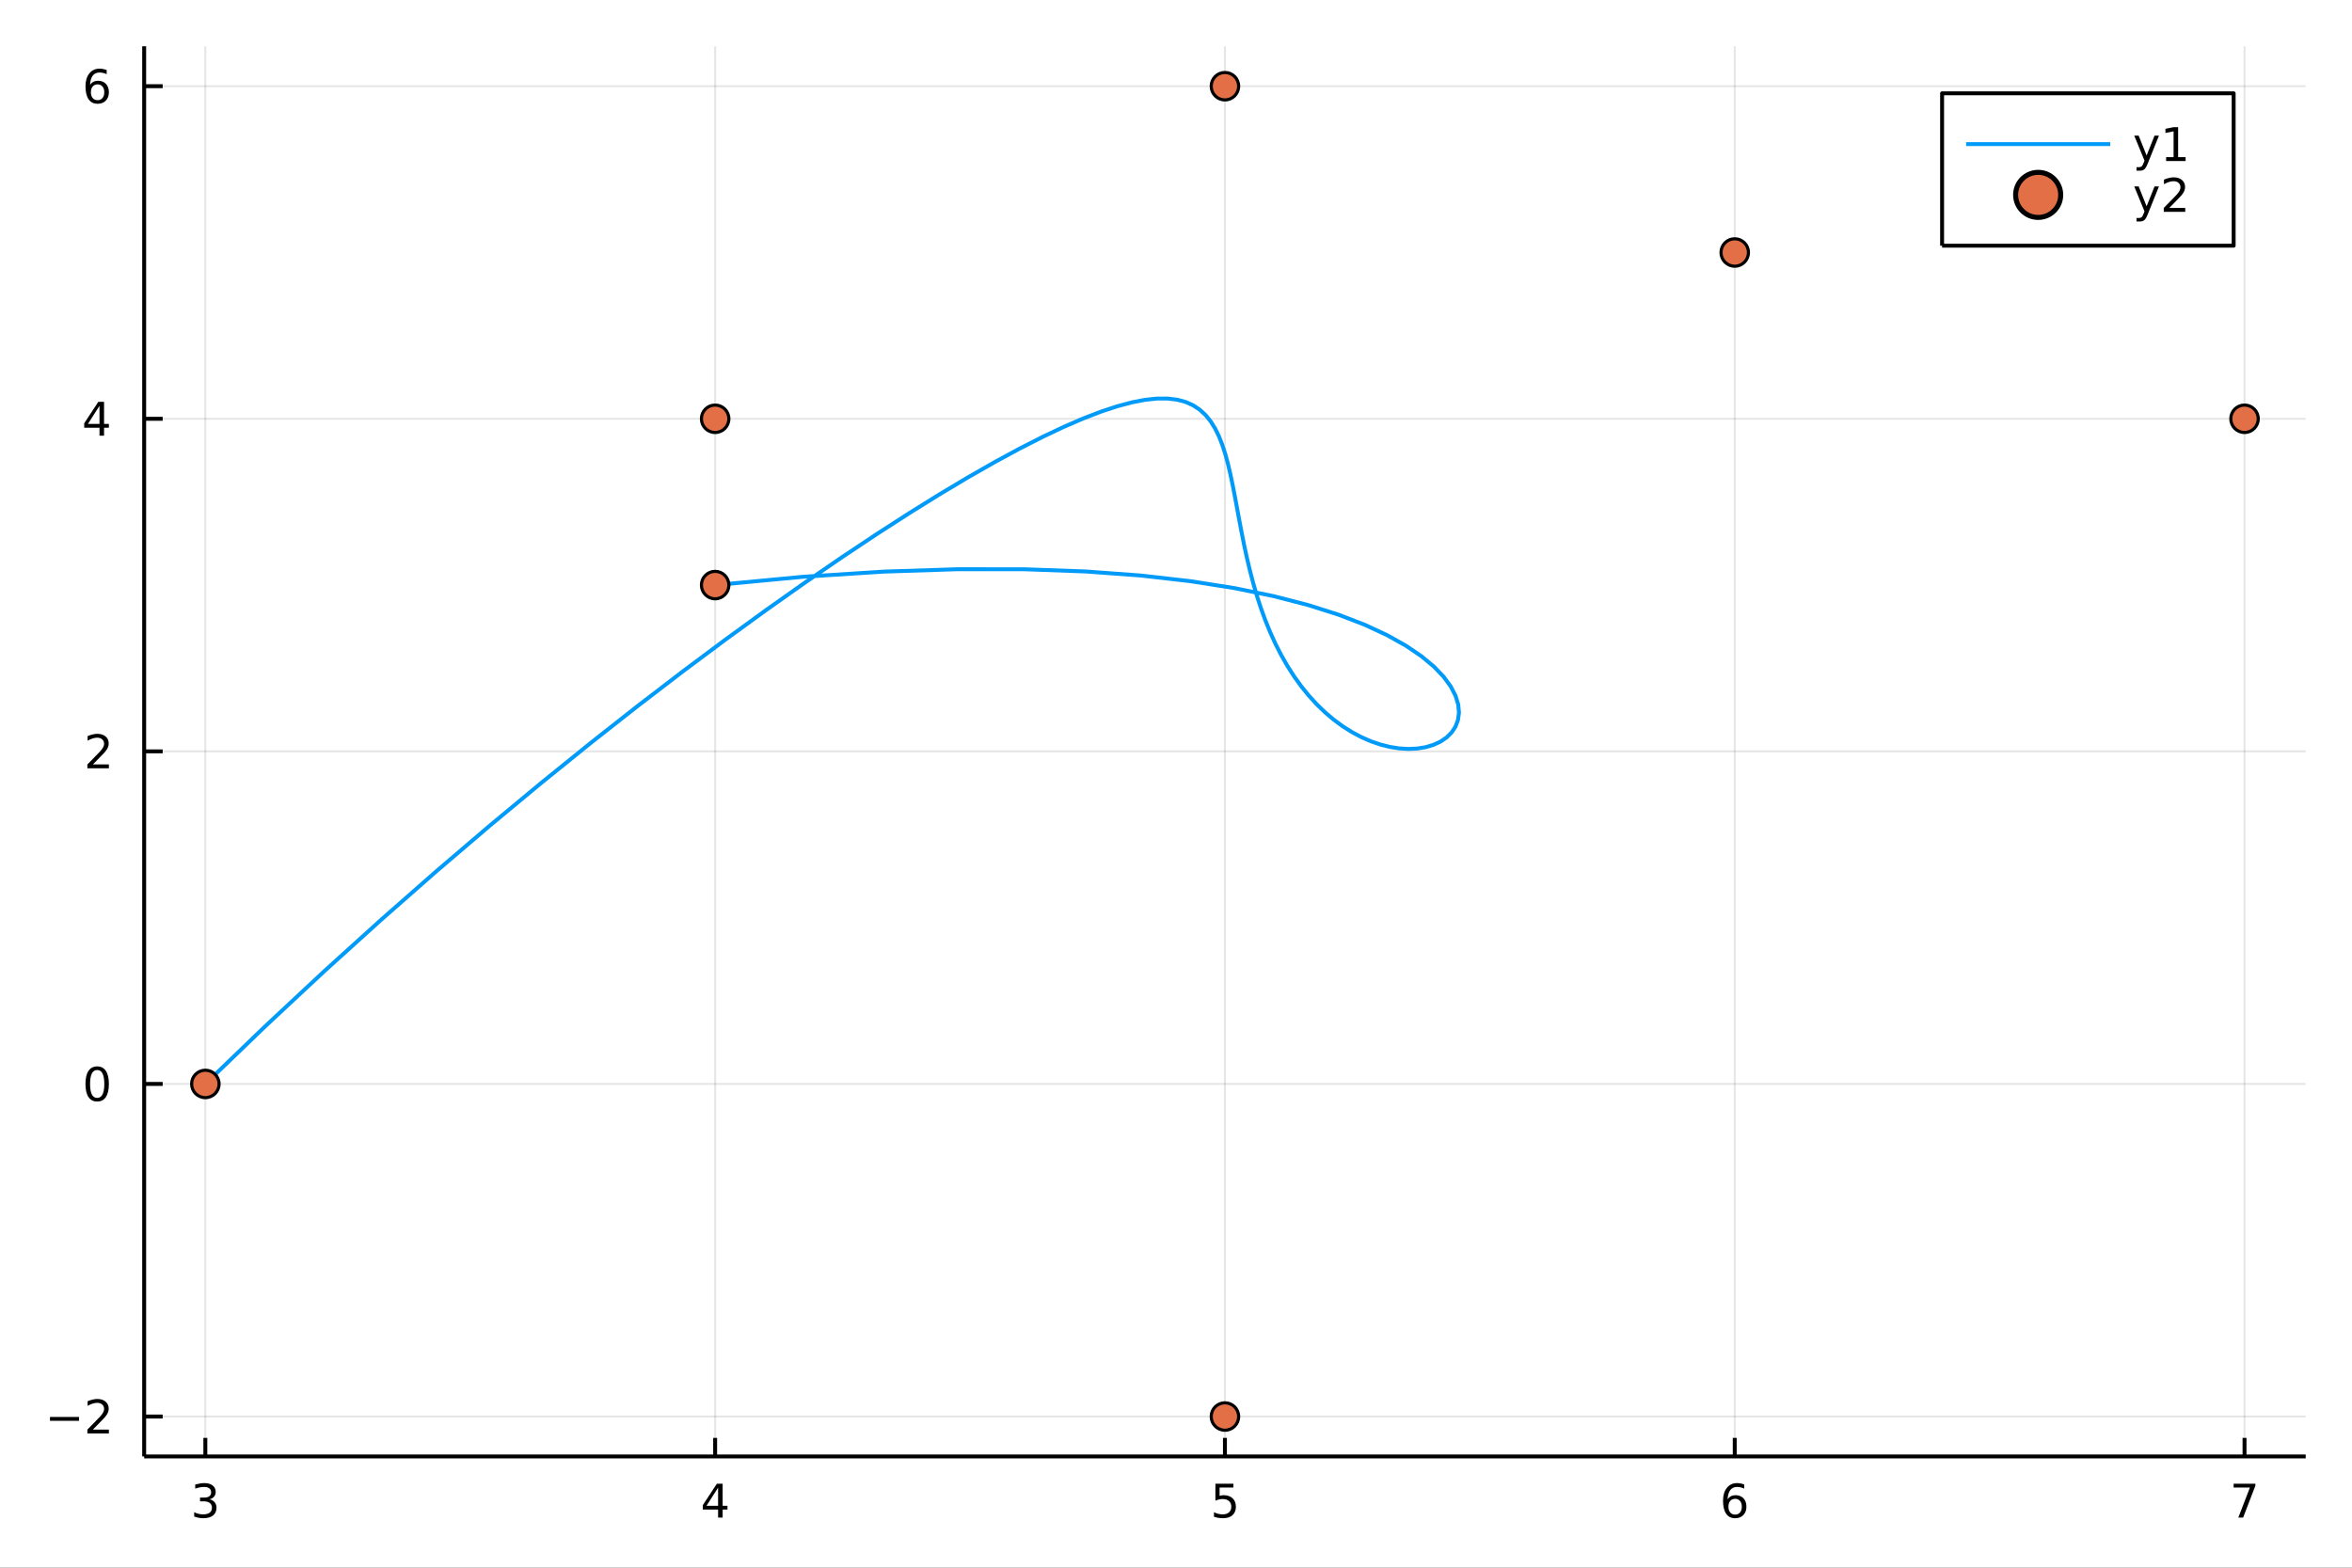 <?xml version="1.0" encoding="utf-8"?>
<svg xmlns="http://www.w3.org/2000/svg" xmlns:xlink="http://www.w3.org/1999/xlink" width="600" height="400" viewBox="0 0 2400 1600">
<rect x="0" y="0" width="2400" height="1600" fill="#333333" stroke="none"/>
<defs>
  <clipPath id="clip860">
    <rect x="0" y="0" width="2400" height="1600"/>
  </clipPath>
</defs>
<path clip-path="url(#clip860)" d="
M0 1600 L2400 1600 L2400 0 L0 0  Z
  " fill="#ffffff" fill-rule="evenodd" fill-opacity="1"/>
<defs>
  <clipPath id="clip861">
    <rect x="480" y="0" width="1681" height="1600"/>
  </clipPath>
</defs>
<path clip-path="url(#clip860)" d="
M147.108 1486.45 L2352.76 1486.45 L2352.76 47.244 L147.108 47.244  Z
  " fill="#ffffff" fill-rule="evenodd" fill-opacity="1"/>
<defs>
  <clipPath id="clip862">
    <rect x="147" y="47" width="2207" height="1440"/>
  </clipPath>
</defs>
<polyline clip-path="url(#clip862)" style="stroke:#000000; stroke-linecap:butt; stroke-linejoin:round; stroke-width:2; stroke-opacity:0.1; fill:none" points="
  209.532,1486.45 209.532,47.244 
  "/>
<polyline clip-path="url(#clip862)" style="stroke:#000000; stroke-linecap:butt; stroke-linejoin:round; stroke-width:2; stroke-opacity:0.1; fill:none" points="
  729.732,1486.45 729.732,47.244 
  "/>
<polyline clip-path="url(#clip862)" style="stroke:#000000; stroke-linecap:butt; stroke-linejoin:round; stroke-width:2; stroke-opacity:0.1; fill:none" points="
  1249.93,1486.45 1249.93,47.244 
  "/>
<polyline clip-path="url(#clip862)" style="stroke:#000000; stroke-linecap:butt; stroke-linejoin:round; stroke-width:2; stroke-opacity:0.1; fill:none" points="
  1770.13,1486.45 1770.13,47.244 
  "/>
<polyline clip-path="url(#clip862)" style="stroke:#000000; stroke-linecap:butt; stroke-linejoin:round; stroke-width:2; stroke-opacity:0.1; fill:none" points="
  2290.33,1486.45 2290.33,47.244 
  "/>
<polyline clip-path="url(#clip860)" style="stroke:#000000; stroke-linecap:butt; stroke-linejoin:round; stroke-width:4; stroke-opacity:1; fill:none" points="
  147.108,1486.45 2352.76,1486.45 
  "/>
<polyline clip-path="url(#clip860)" style="stroke:#000000; stroke-linecap:butt; stroke-linejoin:round; stroke-width:4; stroke-opacity:1; fill:none" points="
  209.532,1486.45 209.532,1467.55 
  "/>
<polyline clip-path="url(#clip860)" style="stroke:#000000; stroke-linecap:butt; stroke-linejoin:round; stroke-width:4; stroke-opacity:1; fill:none" points="
  729.732,1486.45 729.732,1467.55 
  "/>
<polyline clip-path="url(#clip860)" style="stroke:#000000; stroke-linecap:butt; stroke-linejoin:round; stroke-width:4; stroke-opacity:1; fill:none" points="
  1249.93,1486.45 1249.93,1467.55 
  "/>
<polyline clip-path="url(#clip860)" style="stroke:#000000; stroke-linecap:butt; stroke-linejoin:round; stroke-width:4; stroke-opacity:1; fill:none" points="
  1770.13,1486.45 1770.13,1467.55 
  "/>
<polyline clip-path="url(#clip860)" style="stroke:#000000; stroke-linecap:butt; stroke-linejoin:round; stroke-width:4; stroke-opacity:1; fill:none" points="
  2290.33,1486.45 2290.33,1467.55 
  "/>
<path clip-path="url(#clip860)" d="M213.779 1530.21 Q217.136 1530.93 219.011 1533.2 Q220.909 1535.47 220.909 1538.8 Q220.909 1543.92 217.39 1546.72 Q213.872 1549.52 207.39 1549.52 Q205.214 1549.52 202.9 1549.08 Q200.608 1548.66 198.154 1547.81 L198.154 1543.29 Q200.099 1544.43 202.414 1545.01 Q204.728 1545.58 207.251 1545.58 Q211.65 1545.58 213.941 1543.85 Q216.256 1542.11 216.256 1538.8 Q216.256 1535.75 214.103 1534.03 Q211.974 1532.3 208.154 1532.3 L204.126 1532.3 L204.126 1528.45 L208.339 1528.45 Q211.788 1528.45 213.617 1527.09 Q215.446 1525.7 215.446 1523.11 Q215.446 1520.45 213.548 1519.03 Q211.673 1517.6 208.154 1517.6 Q206.233 1517.6 204.034 1518.01 Q201.835 1518.43 199.196 1519.31 L199.196 1515.14 Q201.858 1514.4 204.173 1514.03 Q206.511 1513.66 208.571 1513.66 Q213.895 1513.66 216.997 1516.09 Q220.099 1518.5 220.099 1522.62 Q220.099 1525.49 218.455 1527.48 Q216.812 1529.45 213.779 1530.21 Z" fill="#000000" fill-rule="evenodd" fill-opacity="1" /><path clip-path="url(#clip860)" d="M732.741 1518.36 L720.935 1536.81 L732.741 1536.81 L732.741 1518.36 M731.514 1514.29 L737.394 1514.29 L737.394 1536.81 L742.324 1536.81 L742.324 1540.7 L737.394 1540.7 L737.394 1548.85 L732.741 1548.85 L732.741 1540.7 L717.139 1540.7 L717.139 1536.19 L731.514 1514.29 Z" fill="#000000" fill-rule="evenodd" fill-opacity="1" /><path clip-path="url(#clip860)" d="M1240.21 1514.29 L1258.57 1514.29 L1258.57 1518.22 L1244.49 1518.22 L1244.49 1526.7 Q1245.51 1526.35 1246.53 1526.19 Q1247.55 1526 1248.57 1526 Q1254.35 1526 1257.73 1529.17 Q1261.11 1532.34 1261.11 1537.76 Q1261.11 1543.34 1257.64 1546.44 Q1254.17 1549.52 1247.85 1549.52 Q1245.67 1549.52 1243.4 1549.15 Q1241.16 1548.78 1238.75 1548.04 L1238.75 1543.34 Q1240.83 1544.47 1243.06 1545.03 Q1245.28 1545.58 1247.76 1545.58 Q1251.76 1545.58 1254.1 1543.48 Q1256.44 1541.37 1256.44 1537.76 Q1256.44 1534.15 1254.1 1532.04 Q1251.76 1529.94 1247.76 1529.94 Q1245.88 1529.94 1244.01 1530.35 Q1242.15 1530.77 1240.21 1531.65 L1240.21 1514.29 Z" fill="#000000" fill-rule="evenodd" fill-opacity="1" /><path clip-path="url(#clip860)" d="M1770.54 1529.7 Q1767.39 1529.7 1765.54 1531.86 Q1763.71 1534.01 1763.71 1537.76 Q1763.71 1541.49 1765.54 1543.66 Q1767.39 1545.82 1770.54 1545.82 Q1773.69 1545.82 1775.51 1543.66 Q1777.37 1541.49 1777.37 1537.76 Q1777.37 1534.01 1775.51 1531.86 Q1773.69 1529.7 1770.54 1529.7 M1779.82 1515.05 L1779.82 1519.31 Q1778.06 1518.48 1776.25 1518.04 Q1774.47 1517.6 1772.71 1517.6 Q1768.08 1517.6 1765.63 1520.72 Q1763.2 1523.85 1762.85 1530.17 Q1764.22 1528.15 1766.28 1527.09 Q1768.34 1526 1770.81 1526 Q1776.02 1526 1779.03 1529.17 Q1782.06 1532.32 1782.06 1537.76 Q1782.06 1543.08 1778.92 1546.3 Q1775.77 1549.52 1770.54 1549.52 Q1764.54 1549.52 1761.37 1544.94 Q1758.2 1540.33 1758.2 1531.6 Q1758.2 1523.41 1762.09 1518.55 Q1765.98 1513.66 1772.53 1513.66 Q1774.29 1513.66 1776.07 1514.01 Q1777.87 1514.36 1779.82 1515.05 Z" fill="#000000" fill-rule="evenodd" fill-opacity="1" /><path clip-path="url(#clip860)" d="M2279.22 1514.29 L2301.44 1514.29 L2301.44 1516.28 L2288.9 1548.85 L2284.01 1548.85 L2295.82 1518.22 L2279.22 1518.22 L2279.22 1514.29 Z" fill="#000000" fill-rule="evenodd" fill-opacity="1" /><polyline clip-path="url(#clip862)" style="stroke:#000000; stroke-linecap:butt; stroke-linejoin:round; stroke-width:2; stroke-opacity:0.1; fill:none" points="
  147.108,1445.72 2352.76,1445.72 
  "/>
<polyline clip-path="url(#clip862)" style="stroke:#000000; stroke-linecap:butt; stroke-linejoin:round; stroke-width:2; stroke-opacity:0.1; fill:none" points="
  147.108,1106.28 2352.76,1106.28 
  "/>
<polyline clip-path="url(#clip862)" style="stroke:#000000; stroke-linecap:butt; stroke-linejoin:round; stroke-width:2; stroke-opacity:0.1; fill:none" points="
  147.108,766.846 2352.76,766.846 
  "/>
<polyline clip-path="url(#clip862)" style="stroke:#000000; stroke-linecap:butt; stroke-linejoin:round; stroke-width:2; stroke-opacity:0.1; fill:none" points="
  147.108,427.411 2352.76,427.411 
  "/>
<polyline clip-path="url(#clip862)" style="stroke:#000000; stroke-linecap:butt; stroke-linejoin:round; stroke-width:2; stroke-opacity:0.1; fill:none" points="
  147.108,87.976 2352.76,87.976 
  "/>
<polyline clip-path="url(#clip860)" style="stroke:#000000; stroke-linecap:butt; stroke-linejoin:round; stroke-width:4; stroke-opacity:1; fill:none" points="
  147.108,1486.45 147.108,47.244 
  "/>
<polyline clip-path="url(#clip860)" style="stroke:#000000; stroke-linecap:butt; stroke-linejoin:round; stroke-width:4; stroke-opacity:1; fill:none" points="
  147.108,1445.72 166.005,1445.72 
  "/>
<polyline clip-path="url(#clip860)" style="stroke:#000000; stroke-linecap:butt; stroke-linejoin:round; stroke-width:4; stroke-opacity:1; fill:none" points="
  147.108,1106.28 166.005,1106.28 
  "/>
<polyline clip-path="url(#clip860)" style="stroke:#000000; stroke-linecap:butt; stroke-linejoin:round; stroke-width:4; stroke-opacity:1; fill:none" points="
  147.108,766.846 166.005,766.846 
  "/>
<polyline clip-path="url(#clip860)" style="stroke:#000000; stroke-linecap:butt; stroke-linejoin:round; stroke-width:4; stroke-opacity:1; fill:none" points="
  147.108,427.411 166.005,427.411 
  "/>
<polyline clip-path="url(#clip860)" style="stroke:#000000; stroke-linecap:butt; stroke-linejoin:round; stroke-width:4; stroke-opacity:1; fill:none" points="
  147.108,87.976 166.005,87.976 
  "/>
<path clip-path="url(#clip860)" d="M50.992 1446.17 L80.668 1446.17 L80.668 1450.1 L50.992 1450.1 L50.992 1446.17 Z" fill="#000000" fill-rule="evenodd" fill-opacity="1" /><path clip-path="url(#clip860)" d="M94.788 1459.06 L111.108 1459.06 L111.108 1463 L89.163 1463 L89.163 1459.06 Q91.825 1456.31 96.409 1451.68 Q101.015 1447.02 102.196 1445.68 Q104.441 1443.16 105.321 1441.42 Q106.223 1439.66 106.223 1437.97 Q106.223 1435.22 104.279 1433.48 Q102.358 1431.75 99.256 1431.75 Q97.057 1431.75 94.603 1432.51 Q92.172 1433.27 89.395 1434.82 L89.395 1430.1 Q92.219 1428.97 94.672 1428.39 Q97.126 1427.81 99.163 1427.81 Q104.534 1427.81 107.728 1430.5 Q110.922 1433.18 110.922 1437.67 Q110.922 1439.8 110.112 1441.72 Q109.325 1443.62 107.219 1446.21 Q106.64 1446.88 103.538 1450.1 Q100.436 1453.3 94.788 1459.06 Z" fill="#000000" fill-rule="evenodd" fill-opacity="1" /><path clip-path="url(#clip860)" d="M99.163 1092.08 Q95.552 1092.08 93.723 1095.64 Q91.918 1099.19 91.918 1106.32 Q91.918 1113.42 93.723 1116.99 Q95.552 1120.53 99.163 1120.53 Q102.797 1120.53 104.603 1116.99 Q106.432 1113.42 106.432 1106.32 Q106.432 1099.19 104.603 1095.64 Q102.797 1092.08 99.163 1092.08 M99.163 1088.38 Q104.973 1088.38 108.029 1092.98 Q111.108 1097.57 111.108 1106.32 Q111.108 1115.04 108.029 1119.65 Q104.973 1124.23 99.163 1124.23 Q93.353 1124.23 90.274 1119.65 Q87.219 1115.04 87.219 1106.32 Q87.219 1097.57 90.274 1092.98 Q93.353 1088.38 99.163 1088.38 Z" fill="#000000" fill-rule="evenodd" fill-opacity="1" /><path clip-path="url(#clip860)" d="M94.788 780.191 L111.108 780.191 L111.108 784.126 L89.163 784.126 L89.163 780.191 Q91.825 777.436 96.409 772.807 Q101.015 768.154 102.196 766.811 Q104.441 764.288 105.321 762.552 Q106.223 760.793 106.223 759.103 Q106.223 756.348 104.279 754.612 Q102.358 752.876 99.256 752.876 Q97.057 752.876 94.603 753.64 Q92.172 754.404 89.395 755.955 L89.395 751.233 Q92.219 750.098 94.672 749.52 Q97.126 748.941 99.163 748.941 Q104.534 748.941 107.728 751.626 Q110.922 754.311 110.922 758.802 Q110.922 760.932 110.112 762.853 Q109.325 764.751 107.219 767.344 Q106.64 768.015 103.538 771.233 Q100.436 774.427 94.788 780.191 Z" fill="#000000" fill-rule="evenodd" fill-opacity="1" /><path clip-path="url(#clip860)" d="M101.524 414.205 L89.719 432.654 L101.524 432.654 L101.524 414.205 M100.297 410.131 L106.177 410.131 L106.177 432.654 L111.108 432.654 L111.108 436.543 L106.177 436.543 L106.177 444.691 L101.524 444.691 L101.524 436.543 L85.922 436.543 L85.922 432.029 L100.297 410.131 Z" fill="#000000" fill-rule="evenodd" fill-opacity="1" /><path clip-path="url(#clip860)" d="M99.58 86.113 Q96.432 86.113 94.58 88.266 Q92.751 90.418 92.751 94.168 Q92.751 97.895 94.58 100.071 Q96.432 102.224 99.58 102.224 Q102.728 102.224 104.557 100.071 Q106.408 97.895 106.408 94.168 Q106.408 90.418 104.557 88.266 Q102.728 86.113 99.58 86.113 M108.862 71.46 L108.862 75.719 Q107.103 74.886 105.297 74.446 Q103.515 74.006 101.756 74.006 Q97.126 74.006 94.672 77.131 Q92.242 80.256 91.895 86.576 Q93.26 84.562 95.321 83.497 Q97.381 82.409 99.858 82.409 Q105.066 82.409 108.075 85.581 Q111.108 88.729 111.108 94.168 Q111.108 99.492 107.959 102.71 Q104.811 105.928 99.58 105.928 Q93.585 105.928 90.413 101.344 Q87.242 96.738 87.242 88.011 Q87.242 79.817 91.131 74.956 Q95.02 70.071 101.571 70.071 Q103.33 70.071 105.112 70.418 Q106.918 70.766 108.862 71.46 Z" fill="#000000" fill-rule="evenodd" fill-opacity="1" /><polyline clip-path="url(#clip862)" style="stroke:#009af9; stroke-linecap:butt; stroke-linejoin:round; stroke-width:4; stroke-opacity:1; fill:none" points="
  729.732,597.129 819.528,588.664 901.892,583.389 977.186,580.949 1045.77,581.01 1107.98,583.257 1164.16,587.396 1214.65,593.149 1259.77,600.259 1299.83,608.483 
  1335.13,617.599 1365.98,627.396 1392.66,637.682 1415.46,648.28 1434.65,659.025 1450.48,669.767 1463.22,680.369 1473.11,690.708 1480.38,700.67 1485.26,710.156 
  1487.98,719.075 1488.73,727.35 1487.72,734.91 1485.14,741.697 1481.17,747.66 1476,752.758 1469.77,756.958 1462.64,760.234 1454.78,762.568 1446.3,763.949 
  1437.34,764.373 1428.02,763.84 1418.46,762.359 1408.74,759.941 1398.98,756.606 1389.26,752.375 1379.65,747.275 1370.23,741.339 1361.05,734.599 1352.18,727.095 
  1343.65,718.869 1335.51,709.964 1327.79,700.428 1320.51,690.31 1313.68,679.661 1307.33,668.536 1301.44,656.989 1296.03,645.077 1291.07,632.858 1286.55,620.391 
  1282.44,607.736 1278.73,594.954 1275.38,582.106 1272.34,569.253 1269.57,556.459 1267.02,543.786 1264.65,531.296 1262.38,519.051 1260.16,507.114 1257.92,495.548 
  1255.59,484.414 1253.1,473.775 1250.37,463.692 1247.32,454.226 1243.88,445.439 1239.95,437.39 1235.45,430.141 1230.3,423.75 1224.4,418.279 1217.68,413.785 
  1210.03,410.329 1201.38,407.969 1191.63,406.764 1180.7,406.773 1168.49,408.056 1154.93,410.671 1139.94,414.679 1123.42,420.139 1105.31,427.112 1085.52,435.66 
  1063.99,445.844 1040.65,457.728 1015.44,471.378 988.301,486.859 959.178,504.238 928.026,523.587 894.805,544.976 859.483,568.48 822.033,594.176 782.438,622.143 
  740.687,652.465 696.781,685.228 650.727,720.521 602.544,758.44 552.261,799.082 499.918,842.551 445.566,888.954 389.268,938.407 331.102,991.027 271.155,1046.94 
  209.532,1106.28 
  "/>
<circle clip-path="url(#clip862)" cx="729.732" cy="597.129" r="14" fill="#e26f46" fill-rule="evenodd" fill-opacity="1" stroke="#000000" stroke-opacity="1" stroke-width="3.2"/>
<circle clip-path="url(#clip862)" cx="2290.33" cy="427.411" r="14" fill="#e26f46" fill-rule="evenodd" fill-opacity="1" stroke="#000000" stroke-opacity="1" stroke-width="3.2"/>
<circle clip-path="url(#clip862)" cx="1249.93" cy="1445.72" r="14" fill="#e26f46" fill-rule="evenodd" fill-opacity="1" stroke="#000000" stroke-opacity="1" stroke-width="3.2"/>
<circle clip-path="url(#clip862)" cx="729.732" cy="427.411" r="14" fill="#e26f46" fill-rule="evenodd" fill-opacity="1" stroke="#000000" stroke-opacity="1" stroke-width="3.2"/>
<circle clip-path="url(#clip862)" cx="1770.13" cy="257.694" r="14" fill="#e26f46" fill-rule="evenodd" fill-opacity="1" stroke="#000000" stroke-opacity="1" stroke-width="3.2"/>
<circle clip-path="url(#clip862)" cx="1249.93" cy="87.976" r="14" fill="#e26f46" fill-rule="evenodd" fill-opacity="1" stroke="#000000" stroke-opacity="1" stroke-width="3.2"/>
<circle clip-path="url(#clip862)" cx="209.532" cy="1106.28" r="14" fill="#e26f46" fill-rule="evenodd" fill-opacity="1" stroke="#000000" stroke-opacity="1" stroke-width="3.2"/>
<path clip-path="url(#clip860)" d="
M1981.73 250.738 L2279.23 250.738 L2279.23 95.218 L1981.73 95.218  Z
  " fill="#ffffff" fill-rule="evenodd" fill-opacity="1"/>
<polyline clip-path="url(#clip860)" style="stroke:#000000; stroke-linecap:butt; stroke-linejoin:round; stroke-width:4; stroke-opacity:1; fill:none" points="
  1981.73,250.738 2279.23,250.738 2279.23,95.218 1981.73,95.218 1981.73,250.738 
  "/>
<polyline clip-path="url(#clip860)" style="stroke:#009af9; stroke-linecap:butt; stroke-linejoin:round; stroke-width:4; stroke-opacity:1; fill:none" points="
  2006.24,147.058 2153.28,147.058 
  "/>
<path clip-path="url(#clip860)" d="M2191.63 166.745 Q2189.83 171.375 2188.11 172.787 Q2186.4 174.199 2183.53 174.199 L2180.13 174.199 L2180.13 170.634 L2182.63 170.634 Q2184.39 170.634 2185.36 169.8 Q2186.33 168.967 2187.51 165.865 L2188.28 163.921 L2177.79 138.412 L2182.3 138.412 L2190.41 158.689 L2198.51 138.412 L2203.02 138.412 L2191.63 166.745 Z" fill="#000000" fill-rule="evenodd" fill-opacity="1" /><path clip-path="url(#clip860)" d="M2210.31 160.402 L2217.95 160.402 L2217.95 134.037 L2209.64 135.703 L2209.64 131.444 L2217.91 129.778 L2222.58 129.778 L2222.58 160.402 L2230.22 160.402 L2230.22 164.338 L2210.31 164.338 L2210.31 160.402 Z" fill="#000000" fill-rule="evenodd" fill-opacity="1" /><circle clip-path="url(#clip860)" cx="2079.76" cy="198.898" r="23" fill="#e26f46" fill-rule="evenodd" fill-opacity="1" stroke="#000000" stroke-opacity="1" stroke-width="5.12"/>
<path clip-path="url(#clip860)" d="M2191.63 218.585 Q2189.83 223.215 2188.11 224.627 Q2186.4 226.039 2183.53 226.039 L2180.13 226.039 L2180.13 222.474 L2182.63 222.474 Q2184.39 222.474 2185.36 221.64 Q2186.33 220.807 2187.51 217.705 L2188.28 215.761 L2177.79 190.252 L2182.3 190.252 L2190.41 210.529 L2198.51 190.252 L2203.02 190.252 L2191.63 218.585 Z" fill="#000000" fill-rule="evenodd" fill-opacity="1" /><path clip-path="url(#clip860)" d="M2213.53 212.242 L2229.85 212.242 L2229.85 216.178 L2207.91 216.178 L2207.91 212.242 Q2210.57 209.488 2215.15 204.858 Q2219.76 200.205 2220.94 198.863 Q2223.18 196.34 2224.06 194.604 Q2224.97 192.844 2224.97 191.155 Q2224.97 188.4 2223.02 186.664 Q2221.1 184.928 2218 184.928 Q2215.8 184.928 2213.34 185.692 Q2210.91 186.455 2208.14 188.006 L2208.14 183.284 Q2210.96 182.15 2213.41 181.571 Q2215.87 180.993 2217.91 180.993 Q2223.28 180.993 2226.47 183.678 Q2229.66 186.363 2229.66 190.854 Q2229.66 192.983 2228.85 194.905 Q2228.07 196.803 2225.96 199.395 Q2225.38 200.067 2222.28 203.284 Q2219.18 206.479 2213.53 212.242 Z" fill="#000000" fill-rule="evenodd" fill-opacity="1" /></svg>
